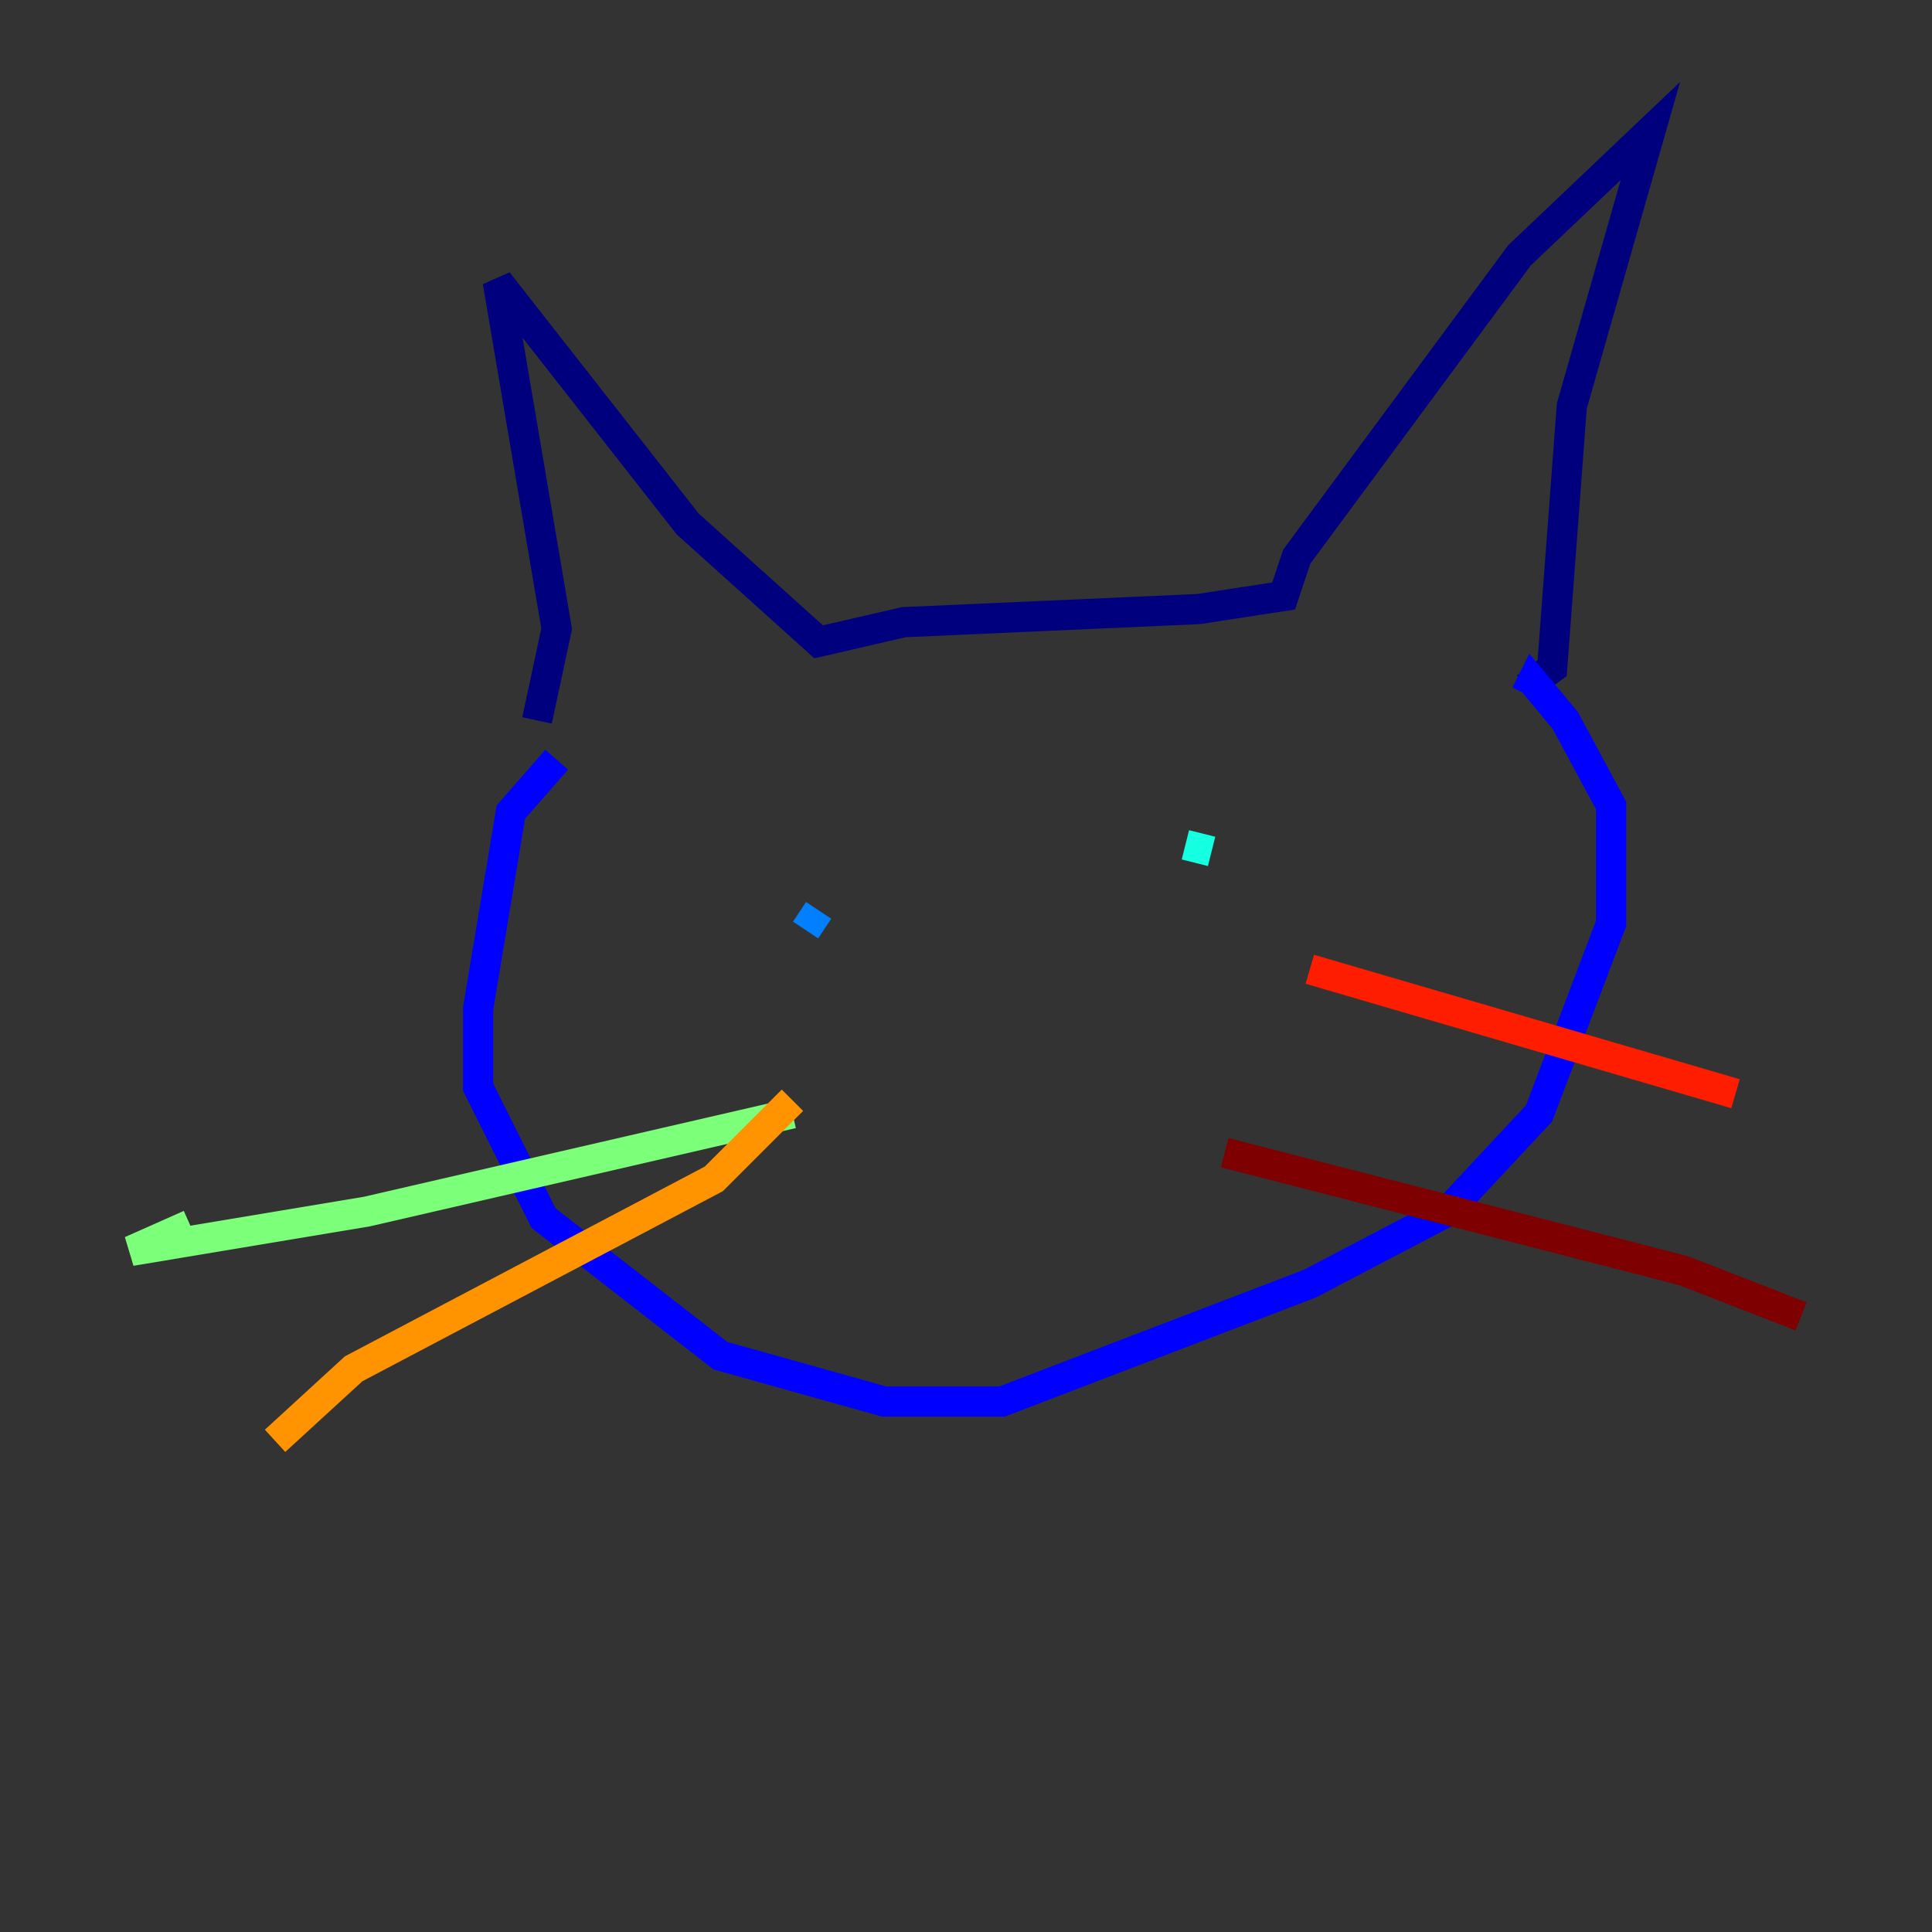 <?xml version="1.0" encoding="utf-8" ?>
<svg baseProfile="tiny" height="128" version="1.2" viewBox="0,0,128,128" width="128" xmlns="http://www.w3.org/2000/svg" xmlns:ev="http://www.w3.org/2001/xml-events" xmlns:xlink="http://www.w3.org/1999/xlink"><rect x="0" y="0" width="128" height="128" fill="#333333" stroke="none"/><defs /><polyline fill="none" points="35.58,47.729 36.881,41.654 32.976,18.658 45.559,34.712 54.237,42.522 59.878,41.22 79.403,40.352 85.044,39.485 85.912,36.881 100.664,16.922 109.342,8.678 104.136,26.902 102.834,44.258 101.098,45.559" stroke="#00007f" stroke-width="2" /><polyline fill="none" points="36.881,50.332 33.844,53.803 31.675,66.82 31.675,72.027 36.014,80.705 47.729,89.817 58.576,92.854 66.386,92.854 86.78,85.044 95.891,80.271 101.966,73.763 106.739,61.18 106.739,53.37 103.702,47.729 101.532,45.125 101.098,45.993" stroke="#0000ff" stroke-width="2" /><polyline fill="none" points="53.37,61.614 54.237,60.312" stroke="#0080ff" stroke-width="2" /><polyline fill="none" points="80.271,56.407 78.536,55.973" stroke="#15ffe1" stroke-width="2" /><polyline fill="none" points="52.502,73.763 24.298,80.271 8.678,82.875 12.583,81.139" stroke="#7cff79" stroke-width="2" /><polyline fill="none" points="16.488,80.271 16.488,80.271" stroke="#e4ff12" stroke-width="2" /><polyline fill="none" points="52.502,72.895 47.295,78.102 23.43,90.685 18.224,95.458" stroke="#ff9400" stroke-width="2" /><polyline fill="none" points="86.78,64.217 114.983,72.461" stroke="#ff1d00" stroke-width="2" /><polyline fill="none" points="81.139,76.366 111.512,84.176 119.322,87.214" stroke="#7f0000" stroke-width="2" /></svg>